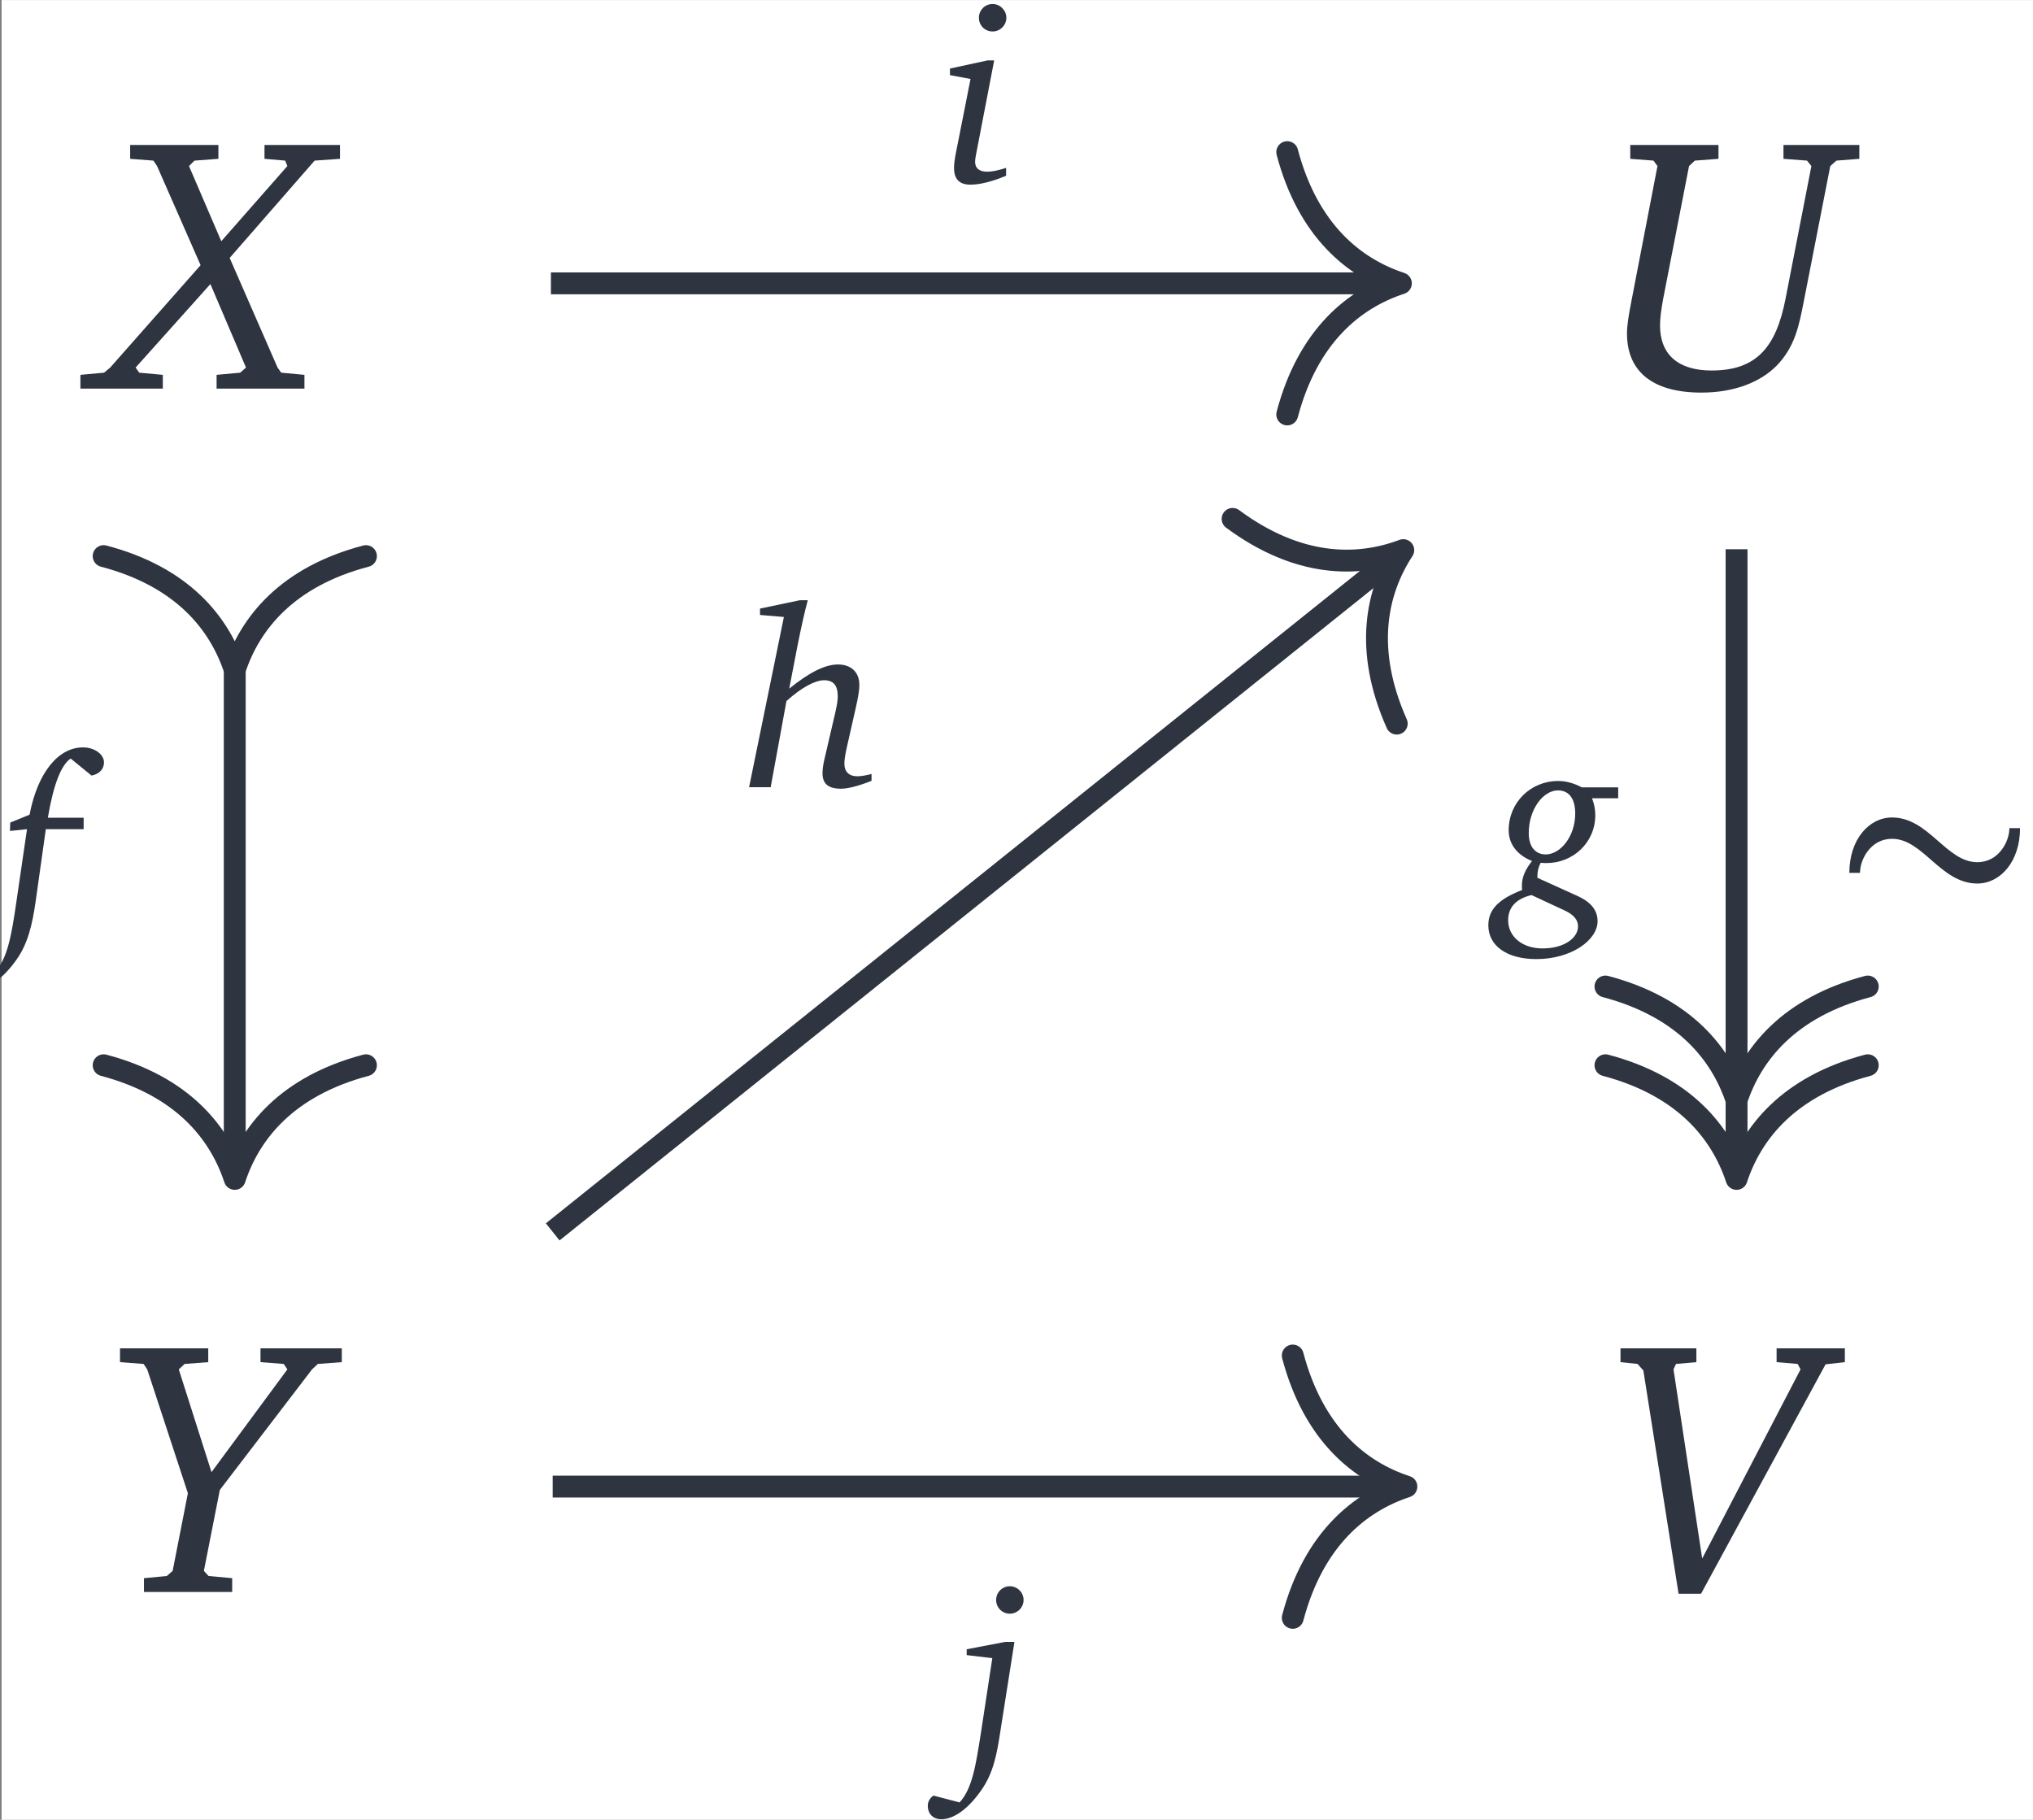 <?xml version='1.0' encoding='UTF-8'?>
<!-- This file was generated by dvisvgm 2.9.1 -->
<svg version='1.1' xmlns='http://www.w3.org/2000/svg' xmlns:xlink='http://www.w3.org/1999/xlink' width='93.675pt' height='83.849pt' viewBox='364.466 16.82 93.675 83.849'>
<rect x="364.466" y="16.82" width="93.675" height="83.849" fill="#808080" stroke="none"/>
<defs>
<path id='g1-24' d='M.654-1.334C.654-1.687 .934-2.228 1.494-2.228C2.314-2.228 2.768-1.054 3.735-1.054C4.335-1.054 4.856-1.627 4.856-2.508H4.576C4.576-2.154 4.295-1.614 3.735-1.614C2.915-1.614 2.461-2.788 1.494-2.788C.894-2.788 .374-2.214 .374-1.334H.654Z'/>
<path id='g5-85' d='M.487-4.476V-4.222L.914-4.189L.987-4.089L.507-1.601C.46-1.361 .427-1.167 .427-1.014C.427-.307 .907 .073 1.794 .073C2.388 .073 2.875-.113 3.182-.427C3.515-.774 3.588-1.161 3.675-1.601L4.162-4.089L4.275-4.189L4.696-4.222V-4.476H3.302V-4.222L3.735-4.189L3.815-4.089L3.342-1.661C3.168-.76 2.808-.333 1.981-.333C1.367-.333 1.034-.627 1.034-1.161C1.034-1.281 1.054-1.454 1.094-1.661L1.567-4.089L1.674-4.189L2.108-4.222V-4.476H.487Z'/>
<path id='g5-86' d='M.207-4.476V-4.222L.52-4.189L.627-4.069L1.274 .033H1.687L3.975-4.182L4.329-4.222V-4.476H3.075V-4.222L3.462-4.189L3.515-4.089L1.708-.614L1.181-4.089L1.227-4.189L1.601-4.222V-4.476H.207Z'/>
<path id='g5-88' d='M.36-4.476V-4.222L.787-4.189L.854-4.089L1.654-2.268L-.007-.387L-.12-.293L-.554-.253V0H.96V-.253L.527-.293L.46-.387L1.834-1.921L2.488-.387L2.381-.293L1.948-.253V0H3.562V-.253L3.135-.293L3.068-.387L2.188-2.401L3.749-4.189L4.215-4.222V-4.476H2.828V-4.222L3.208-4.189L3.248-4.089L2.034-2.708L1.441-4.089L1.541-4.189L1.981-4.222V-4.476H.36Z'/>
<path id='g5-89' d='M.207-4.476V-4.222L.64-4.189L.707-4.089L1.454-1.814L1.174-.387L1.067-.293L.647-.253V0H2.268V-.253L1.834-.293L1.748-.387L2.041-1.874L3.735-4.089L3.842-4.189L4.282-4.222V-4.476H2.788V-4.222L3.215-4.189L3.282-4.089L1.888-2.201L1.287-4.089L1.394-4.189L1.828-4.222V-4.476H.207Z'/>
<path id='g5-102' d='M2.361-4.142C2.568-4.182 2.688-4.315 2.688-4.489C2.688-4.689 2.455-4.882 2.134-4.882C1.514-4.882 .954-4.262 .734-3.115L.227-2.908L.22-2.688L.667-2.735L.387-.82C.26 .067 .147 .674-.167 1L-.86 .82C-.954 .887-1.007 .98-1.007 1.087C-1.007 1.301-.86 1.441-.647 1.441C-.327 1.441 .04 1.187 .394 .687C.687 .273 .807-.227 .894-.84L1.161-2.735H2.154V-3.035H1.214C1.361-3.902 1.561-4.422 1.814-4.589L2.361-4.142Z'/>
<path id='g5-103' d='M2.248-3.055C2.041-3.162 1.841-3.222 1.627-3.222C.9-3.222 .327-2.655 .327-1.928C.327-1.574 .54-1.281 .94-1.121C.76-.894 .674-.694 .674-.474C.674-.434 .674-.4 .68-.36C.08-.127-.207 .14-.207 .567C-.207 1.101 .273 1.454 1.054 1.454C1.974 1.454 2.661 .954 2.661 .46C2.661 .173 2.488-.04 2.141-.2L1.081-.68C1.081-.694 1.081-.707 1.081-.72C1.081-.847 1.107-.96 1.167-1.074C1.254-1.067 1.307-1.067 1.321-1.067C2.008-1.067 2.601-1.594 2.601-2.328C2.601-2.468 2.575-2.615 2.515-2.768H3.202V-3.055H2.248ZM2.074-2.368C2.074-1.761 1.681-1.294 1.301-1.294C1.027-1.294 .854-1.494 .854-1.854C.854-2.481 1.234-2.975 1.621-2.975C1.908-2.975 2.074-2.761 2.074-2.368ZM.927-.227L1.774 .167C2.028 .28 2.148 .42 2.148 .594C2.148 .894 1.794 1.174 1.214 1.174C.68 1.174 .313 .86 .313 .434C.313 .093 .527-.133 .927-.227Z'/>
<path id='g5-104' d='M1.487-4.909L.44-4.689V-4.522L1.067-4.469L.153 0H.72L1.134-2.261C1.547-2.635 1.901-2.808 2.121-2.808C2.374-2.808 2.481-2.668 2.481-2.381C2.481-2.294 2.461-2.148 2.415-1.954L2.128-.72C2.094-.574 2.081-.454 2.081-.367C2.081-.087 2.234 .04 2.568 .04C2.741 .04 3.015-.027 3.368-.167V-.347C3.215-.307 3.088-.287 2.995-.287C2.775-.287 2.655-.407 2.655-.62C2.655-.734 2.681-.874 2.721-1.054L2.955-2.088C3.008-2.328 3.048-2.521 3.048-2.688C3.048-3.015 2.835-3.222 2.488-3.222S1.728-3.008 1.207-2.588L1.427-3.728C1.521-4.195 1.607-4.589 1.694-4.909H1.487Z'/>
<path id='g5-105' d='M1.341-4.696C1.141-4.696 .98-4.536 .98-4.335C.98-4.129 1.141-3.975 1.341-3.975C1.534-3.975 1.701-4.135 1.701-4.335C1.701-4.529 1.534-4.696 1.341-4.696ZM1.207-3.215L.22-3.001V-2.828L.76-2.728L.367-.74C.34-.594 .327-.474 .327-.394C.327-.1 .467 .047 .754 .047C1.007 .047 1.327-.033 1.694-.187V-.394C1.487-.327 1.327-.293 1.201-.293C.994-.293 .88-.38 .88-.554C.88-.594 .887-.647 .9-.72L1.381-3.215H1.207Z'/>
<path id='g5-106' d='M1.301-4.676C1.101-4.676 .94-4.516 .94-4.315S1.101-3.955 1.301-3.955C1.494-3.955 1.661-4.115 1.661-4.315S1.494-4.676 1.301-4.676ZM1.181-3.215L.167-3.021V-2.868L.84-2.788L.54-.82C.407 .027 .313 .64-.02 1L-.707 .82C-.8 .887-.854 .98-.854 1.087C-.854 1.301-.714 1.441-.5 1.441C-.187 1.441 .187 1.194 .54 .694C.874 .227 .96-.28 1.047-.84L1.421-3.215H1.181Z'/>
<use id='g9-85' xlink:href='#g5-85' transform='scale(1.429)'/>
<use id='g9-86' xlink:href='#g5-86' transform='scale(1.429)'/>
<use id='g9-88' xlink:href='#g5-88' transform='scale(1.429)'/>
<use id='g9-89' xlink:href='#g5-89' transform='scale(1.429)'/>
</defs>
<g id='page1' transform='matrix(1.755 0 0 1.755 0 0)'>
<rect x='207.715' y='9.586' width='53.387' height='47.787' fill='#ffffff'/>
<g fill='#2e3440' transform='matrix(1 0 0 1 -31.452 19.003)'>
<use x='242.028' y='.784' xlink:href='#g9-88'/>
</g>
<g fill='#2e3440' transform='matrix(1 0 0 1 -31.677 19.003)'>
<use x='281.456' y='.784' xlink:href='#g9-85'/>
</g>
<g fill='#2e3440' transform='matrix(1 0 0 1 -31.5 19.003)'>
<use x='242.028' y='32.376' xlink:href='#g9-89'/>
</g>
<g fill='#2e3440' transform='matrix(1 0 0 1 -31.533 19.003)'>
<use x='281.456' y='32.376' xlink:href='#g9-86'/>
</g>
<path d='M222.137 17.023H244.168' stroke='#2e3440' fill='none' stroke-width='.574' stroke-miterlimit='10'/>
<path d='M241.469 13.578C242.016 15.645 243.23 16.621 244.453 17.023C243.23 17.422 242.016 18.398 241.469 20.465' stroke='#2e3440' fill='none' stroke-width='.574' stroke-miterlimit='10' stroke-linecap='round' stroke-linejoin='round'/>
<g fill='#2e3440' transform='matrix(1 0 0 1 -1.413 -17.991)'>
<use x='233.807' y='32.376' xlink:href='#g5-105'/>
</g>
<path d='M213.836 26.879V40.25' stroke='#2e3440' fill='none' stroke-width='.574' stroke-miterlimit='10'/>
<path d='M210.394 24.184C212.461 24.727 213.433 25.941 213.836 27.168C214.238 25.941 215.215 24.727 217.281 24.184' stroke='#2e3440' fill='none' stroke-width='.574' stroke-miterlimit='10' stroke-linecap='round' stroke-linejoin='round'/>
<path d='M217.281 37.551C215.215 38.098 214.238 39.313 213.836 40.535C213.433 39.313 212.461 38.098 210.394 37.551' stroke='#2e3440' fill='none' stroke-width='.574' stroke-miterlimit='10' stroke-linecap='round' stroke-linejoin='round'/>
<g fill='#2e3440' transform='matrix(1 0 0 1 -26.762 1.712)'>
<use x='234.477' y='32.376' xlink:href='#g5-102'/>
</g>
<path d='M253.266 24.004V40.25' stroke='#2e3440' fill='none' stroke-width='.574' stroke-miterlimit='10'/>
<path d='M256.711 35.484C254.645 36.031 253.668 37.246 253.266 38.469C252.863 37.246 251.891 36.031 249.824 35.484' stroke='#2e3440' fill='none' stroke-width='.574' stroke-miterlimit='10' stroke-linecap='round' stroke-linejoin='round'/>
<path d='M256.711 37.551C254.645 38.098 253.668 39.313 253.266 40.535C252.863 39.313 251.891 38.098 249.824 37.551' stroke='#2e3440' fill='none' stroke-width='.574' stroke-miterlimit='10' stroke-linecap='round' stroke-linejoin='round'/>
<g fill='#2e3440' transform='matrix(1 0 0 1 12.814 .934)'>
<use x='234.142' y='32.376' xlink:href='#g5-103'/>
</g>
<g fill='#2e3440' transform='matrix(1 0 0 1 22.213 1.458)'>
<use x='233.64' y='32.376' xlink:href='#g1-24'/>
</g>
<path d='M222.184 48.613H244.312' stroke='#2e3440' fill='none' stroke-width='.574' stroke-miterlimit='10'/>
<path d='M241.614 45.172C242.161 47.238 243.375 48.215 244.598 48.613C243.375 49.016 242.161 49.992 241.614 52.059' stroke='#2e3440' fill='none' stroke-width='.574' stroke-miterlimit='10' stroke-linecap='round' stroke-linejoin='round'/>
<g fill='#2e3440' transform='matrix(1 0 0 1 -1.591 23.529)'>
<use x='234.477' y='32.376' xlink:href='#g5-106'/>
</g>
<path d='M222.184 41.926L244.293 24.207' stroke='#2e3440' fill='none' stroke-width='.574' stroke-miterlimit='10'/>
<path d='M240.035 23.207C241.754 24.48 243.312 24.48 244.516 24.027C243.812 25.105 243.476 26.629 244.344 28.582' stroke='#2e3440' fill='none' stroke-width='.574' stroke-miterlimit='10' stroke-linecap='round' stroke-linejoin='round'/>
<g fill='#2e3440' transform='matrix(1 0 0 1 -6.453 -2.125)'>
<use x='233.64' y='32.376' xlink:href='#g5-104'/>
</g>
</g>
</svg>